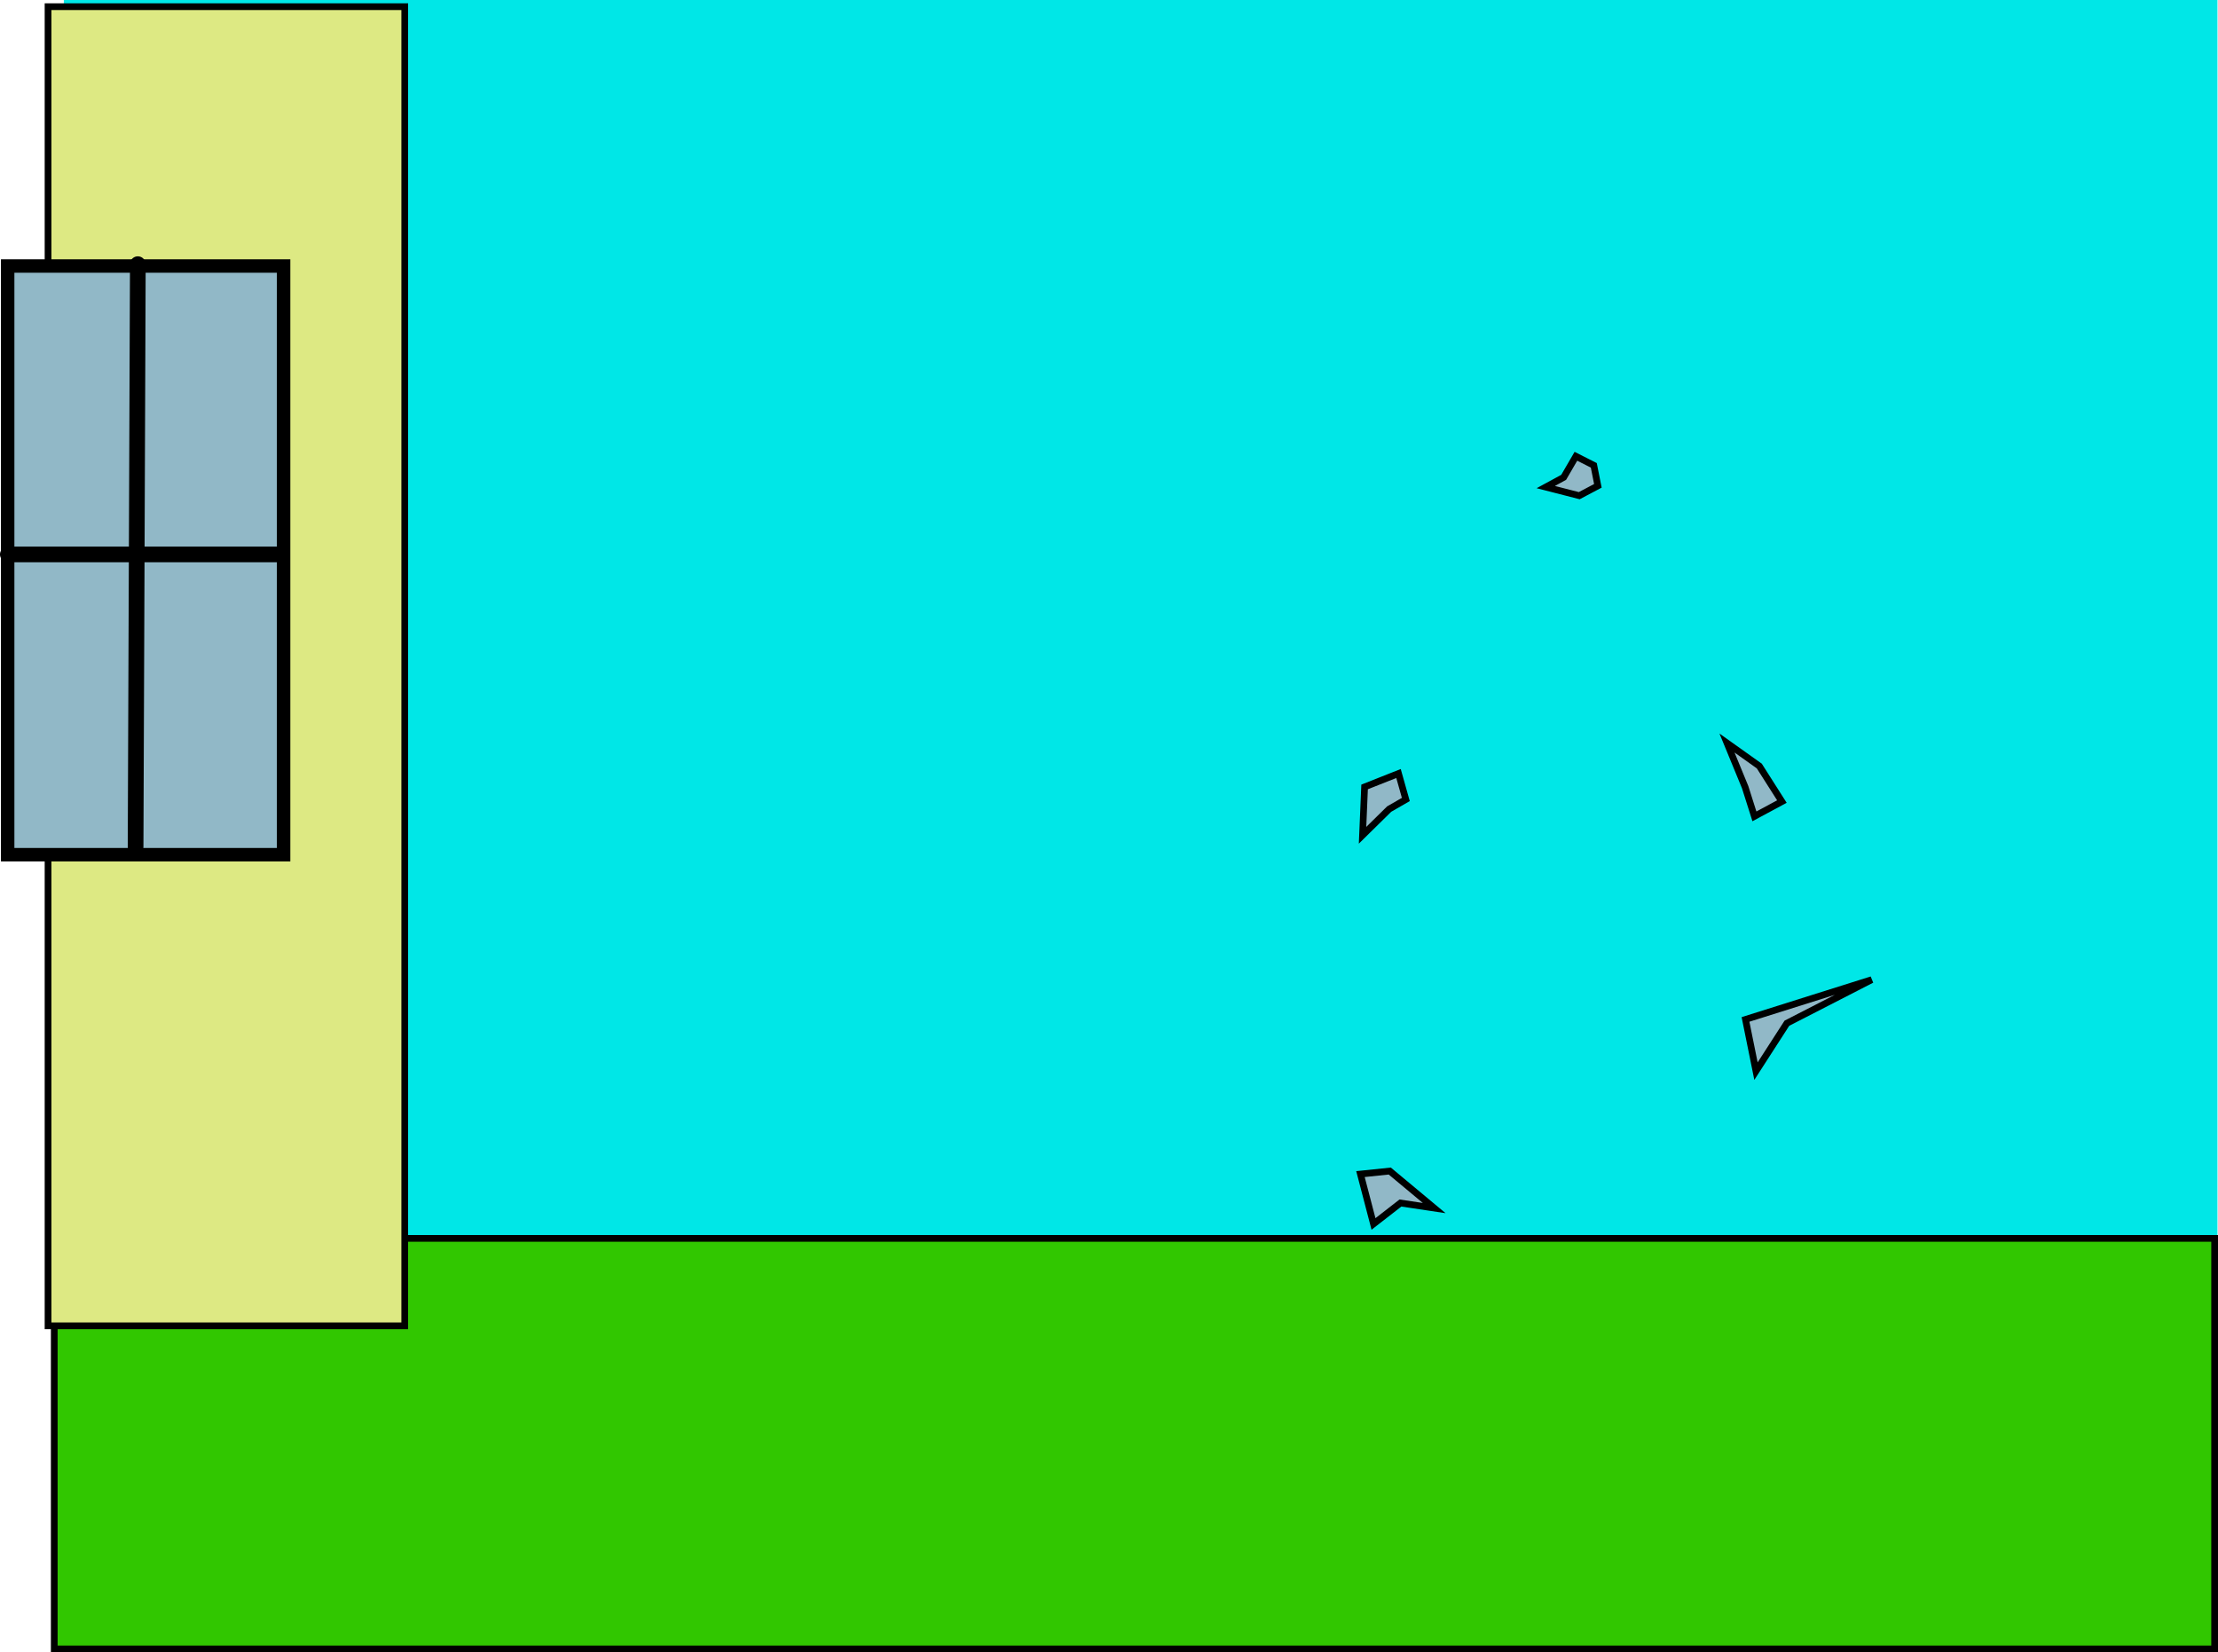 <svg version="1.1" xmlns="http://www.w3.org/2000/svg" xmlns:xlink="http://www.w3.org/1999/xlink" width="494.836" height="368.618"><g transform="translate(14.479,3.934)"><g data-paper-data="{&quot;isPaintingLayer&quot;:true}" fill-rule="nonzero" stroke-linejoin="miter" stroke-miterlimit="10" stroke-dasharray="" stroke-dashoffset="0" style="mix-blend-mode: normal"><path d="M-0.24,363.934v-367.868h480.48v367.868z" data-paper-data="{&quot;origPos&quot;:null}" fill="#00e7e7" stroke="none" stroke-width="NaN" stroke-linecap="butt"/><path d="M-2.375,363.934v-91.592h481.982v91.592z" data-paper-data="{&quot;origPos&quot;:null}" fill="#31c700" stroke="#000000" stroke-width="1.5" stroke-linecap="butt"/><path d="M-3.759,291.85v-294.294h79.58v294.294z" fill="#dde983" stroke="#000000" stroke-width="1.5" stroke-linecap="butt"/><path d="M-12.768,186.745v-131.331h61.562v131.331z" data-paper-data="{&quot;origPos&quot;:null}" fill="#91b8c7" stroke="#000000" stroke-width="3" stroke-linecap="butt"/><path d="M-12.729,119.75h60.5" data-paper-data="{&quot;origPos&quot;:null}" fill="none" stroke="#000000" stroke-width="3.5" stroke-linecap="round"/><path d="M15.771,185l0.5,-130" data-paper-data="{&quot;origPos&quot;:null}" fill="none" stroke="#000000" stroke-width="3.5" stroke-linecap="round"/><path d="M403.092,214.628l-18.915,9.714l-6.896,10.691l-2.337,-11.536z" data-paper-data="{&quot;origPos&quot;:null,&quot;origRot&quot;:0}" fill="#91b8c7" stroke="#000000" stroke-width="1.5" stroke-linecap="butt"/><path d="M305.493,265.581l-7.531,-1.13l-6.012,4.674l-2.911,-11.125l6.541,-0.678z" data-paper-data="{&quot;origPos&quot;:null,&quot;origRot&quot;:0}" fill="#91b8c7" stroke="#000000" stroke-width="1.5" stroke-linecap="butt"/><path d="M370.816,161.834l7.206,5.131l5.041,7.927l-6.132,3.301l-2.064,-6.503z" data-paper-data="{&quot;origPos&quot;:null,&quot;origRot&quot;:0}" fill="#91b8c7" stroke="#000000" stroke-width="1.5" stroke-linecap="butt"/><path d="M289.506,182.412l0.456,-10.784l7.568,-2.995l1.633,5.795l-3.718,2.141z" data-paper-data="{&quot;origPos&quot;:null,&quot;origRot&quot;:0}" fill="#91b8c7" stroke="#000000" stroke-width="1.5" stroke-linecap="butt"/><path d="M330.377,104.73l3.995,-2.168l2.735,-4.702l3.991,2.018l0.908,4.575l-4.153,2.196z" data-paper-data="{&quot;origPos&quot;:null,&quot;origRot&quot;:0}" fill="#91b8c7" stroke="#000000" stroke-width="1.5" stroke-linecap="butt"/></g></g></svg>